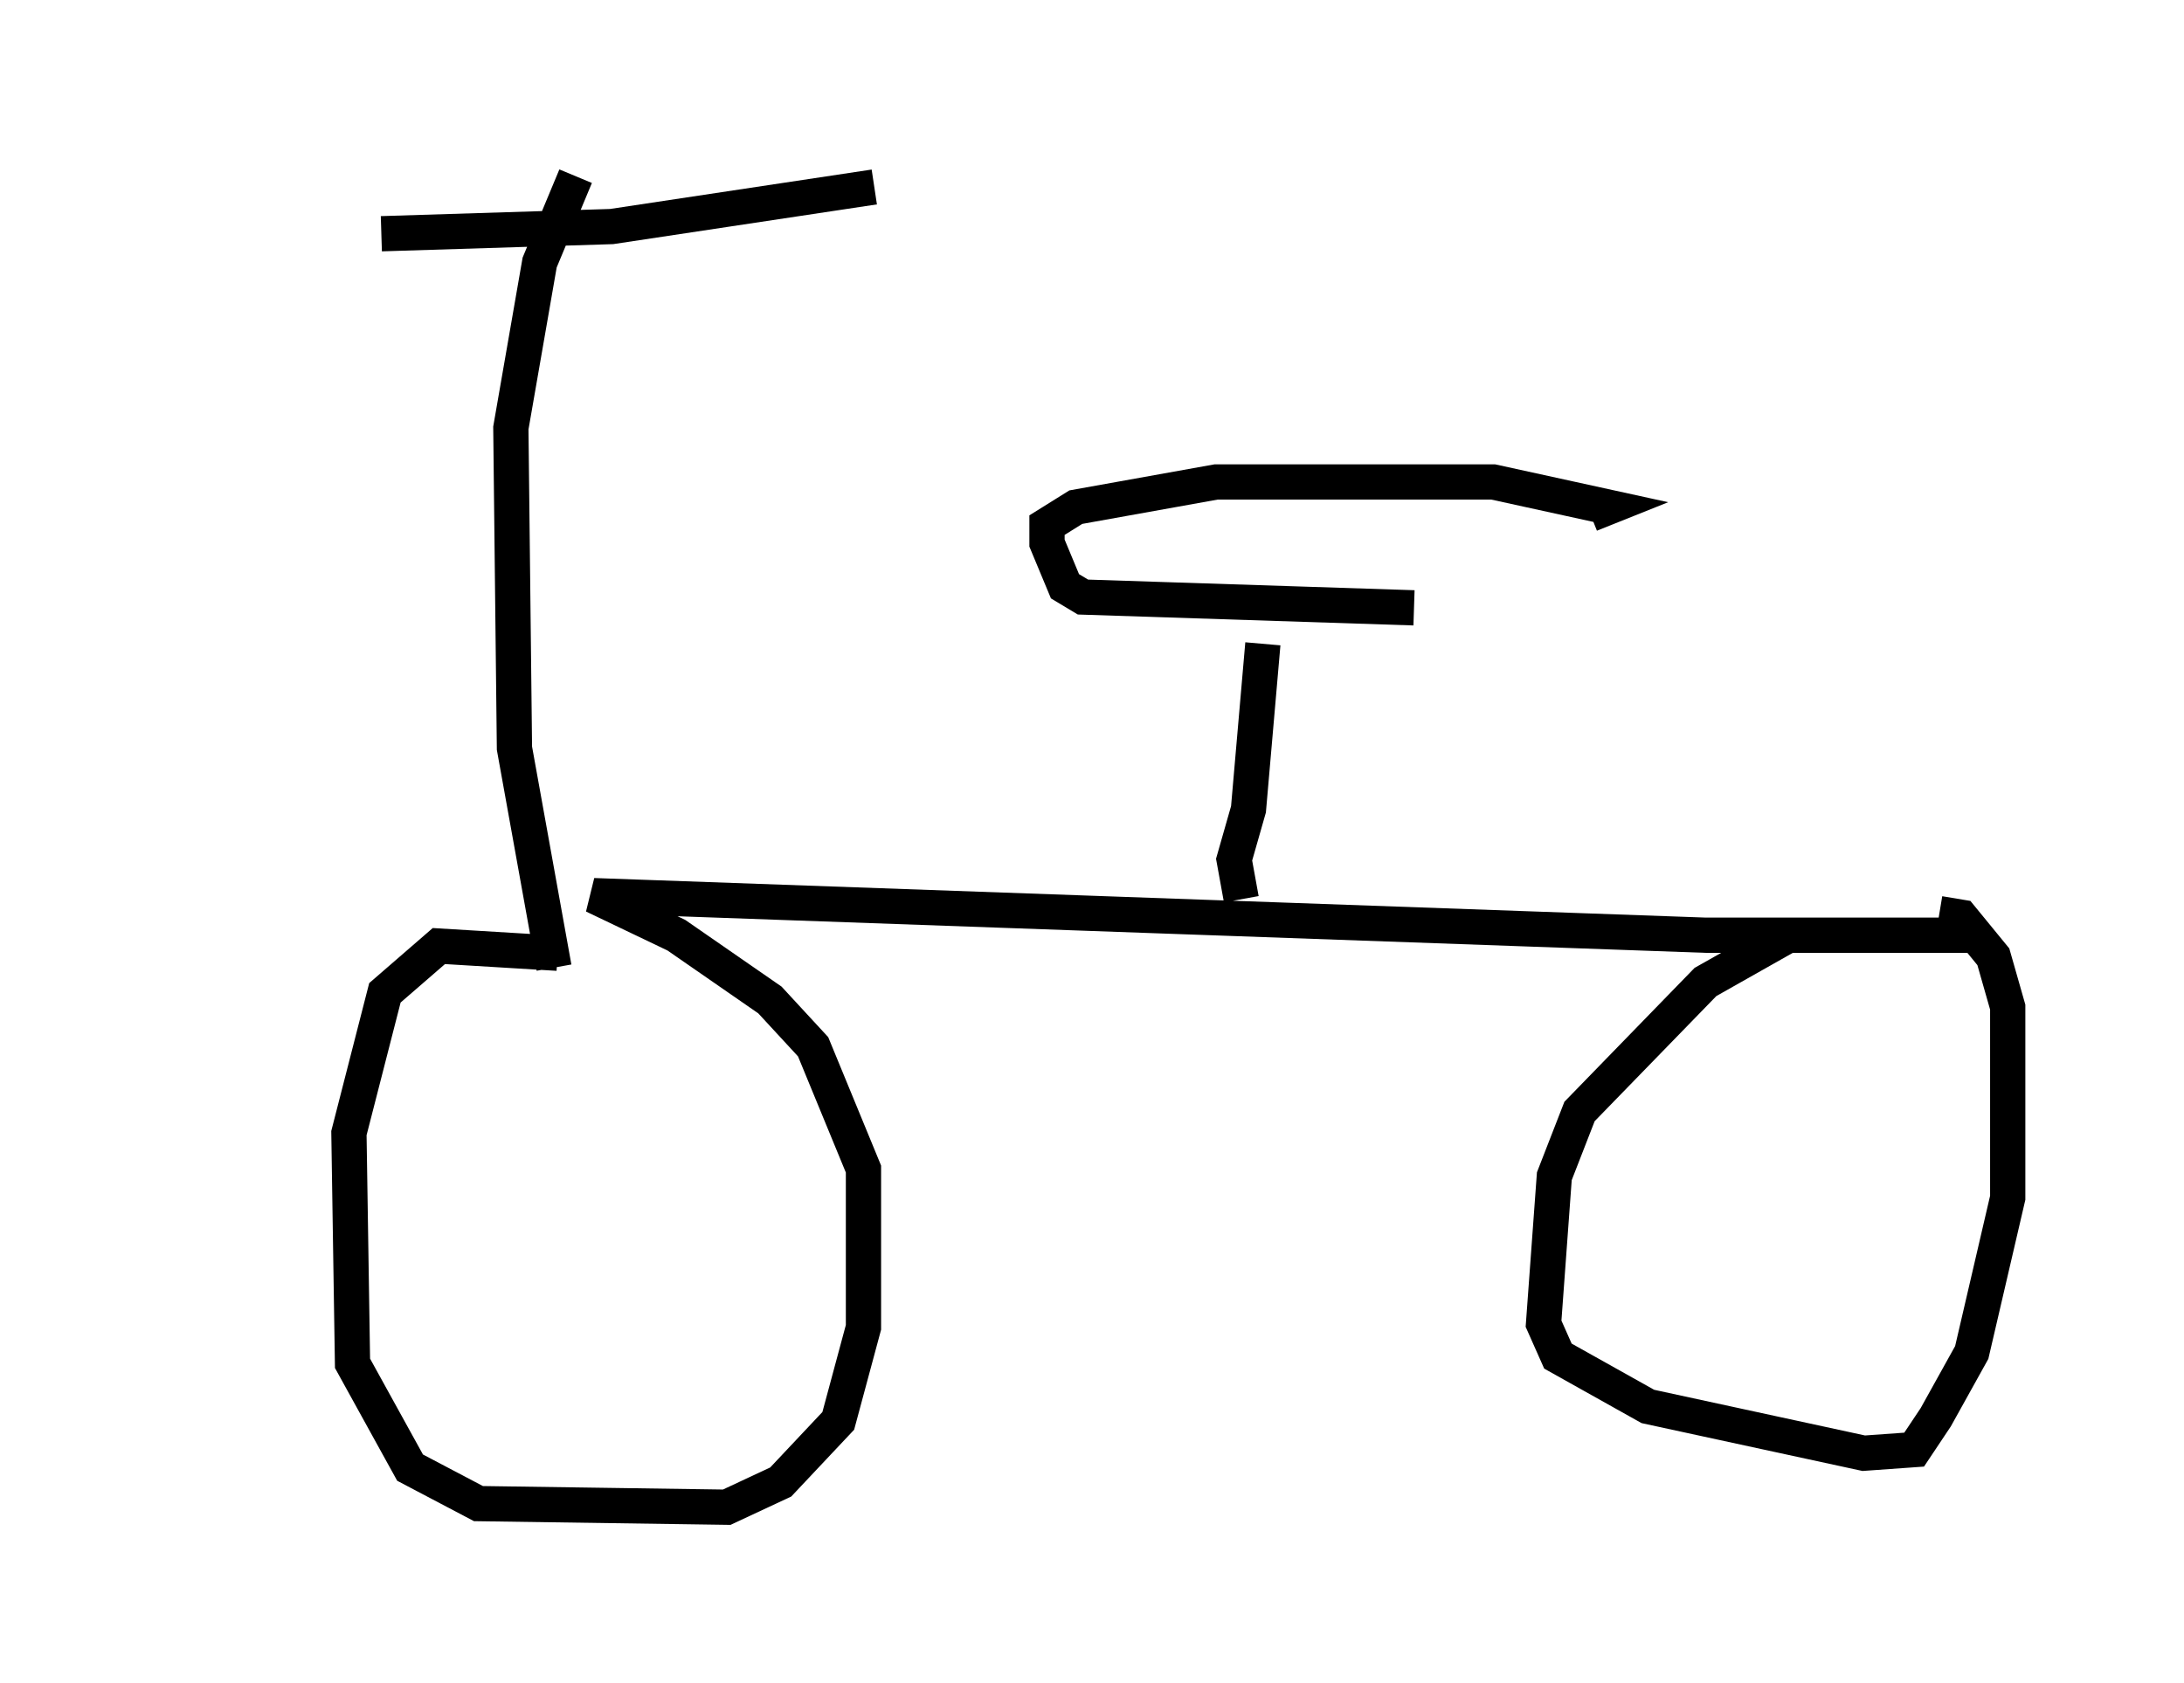 <?xml version="1.0" encoding="utf-8" ?>
<svg baseProfile="full" height="47.771" version="1.1" width="61.961" xmlns="http://www.w3.org/2000/svg" xmlns:ev="http://www.w3.org/2001/xml-events" xmlns:xlink="http://www.w3.org/1999/xlink"><defs /><rect fill="white" height="47.771" width="61.961" x="0" y="0" /><path d="M5, 7.246 m5.819, -0.613 l6.533, -0.204 7.452, -1.123 m-8.473, -0.306 l-1.021, 2.45 -0.817, 4.696 l0.102, 9.086 1.123, 6.227 m0.102, -0.408 l-3.369, -0.204 -1.531, 1.327 l-1.021, 3.981 0.102, 6.533 l1.633, 2.96 1.94, 1.021 l7.044, 0.102 1.531, -0.715 l1.633, -1.735 0.715, -2.654 l0.0, -4.492 -1.429, -3.471 l-1.225, -1.327 -2.654, -1.838 l-2.348, -1.123 31.544, 1.123 l7.554, 0.0 -5.206, 0.0 l-2.348, 1.327 -3.573, 3.675 l-0.715, 1.838 -0.306, 4.185 l0.408, 0.919 2.552, 1.429 l6.125, 1.327 1.429, -0.102 l0.613, -0.919 1.021, -1.838 l1.021, -4.39 0.0, -5.41 l-0.408, -1.429 -0.919, -1.123 l-0.613, -0.102 m-19.804, -0.408 l-0.204, -1.123 0.408, -1.429 l0.408, -4.696 m4.288, -1.021 l-9.392, -0.306 -0.51, -0.306 l-0.51, -1.225 0.0, -0.51 l0.817, -0.51 3.981, -0.715 l7.861, 0.0 3.267, 0.715 l-0.51, 0.204 " fill="none" stroke="black" stroke-width="1" /></svg>